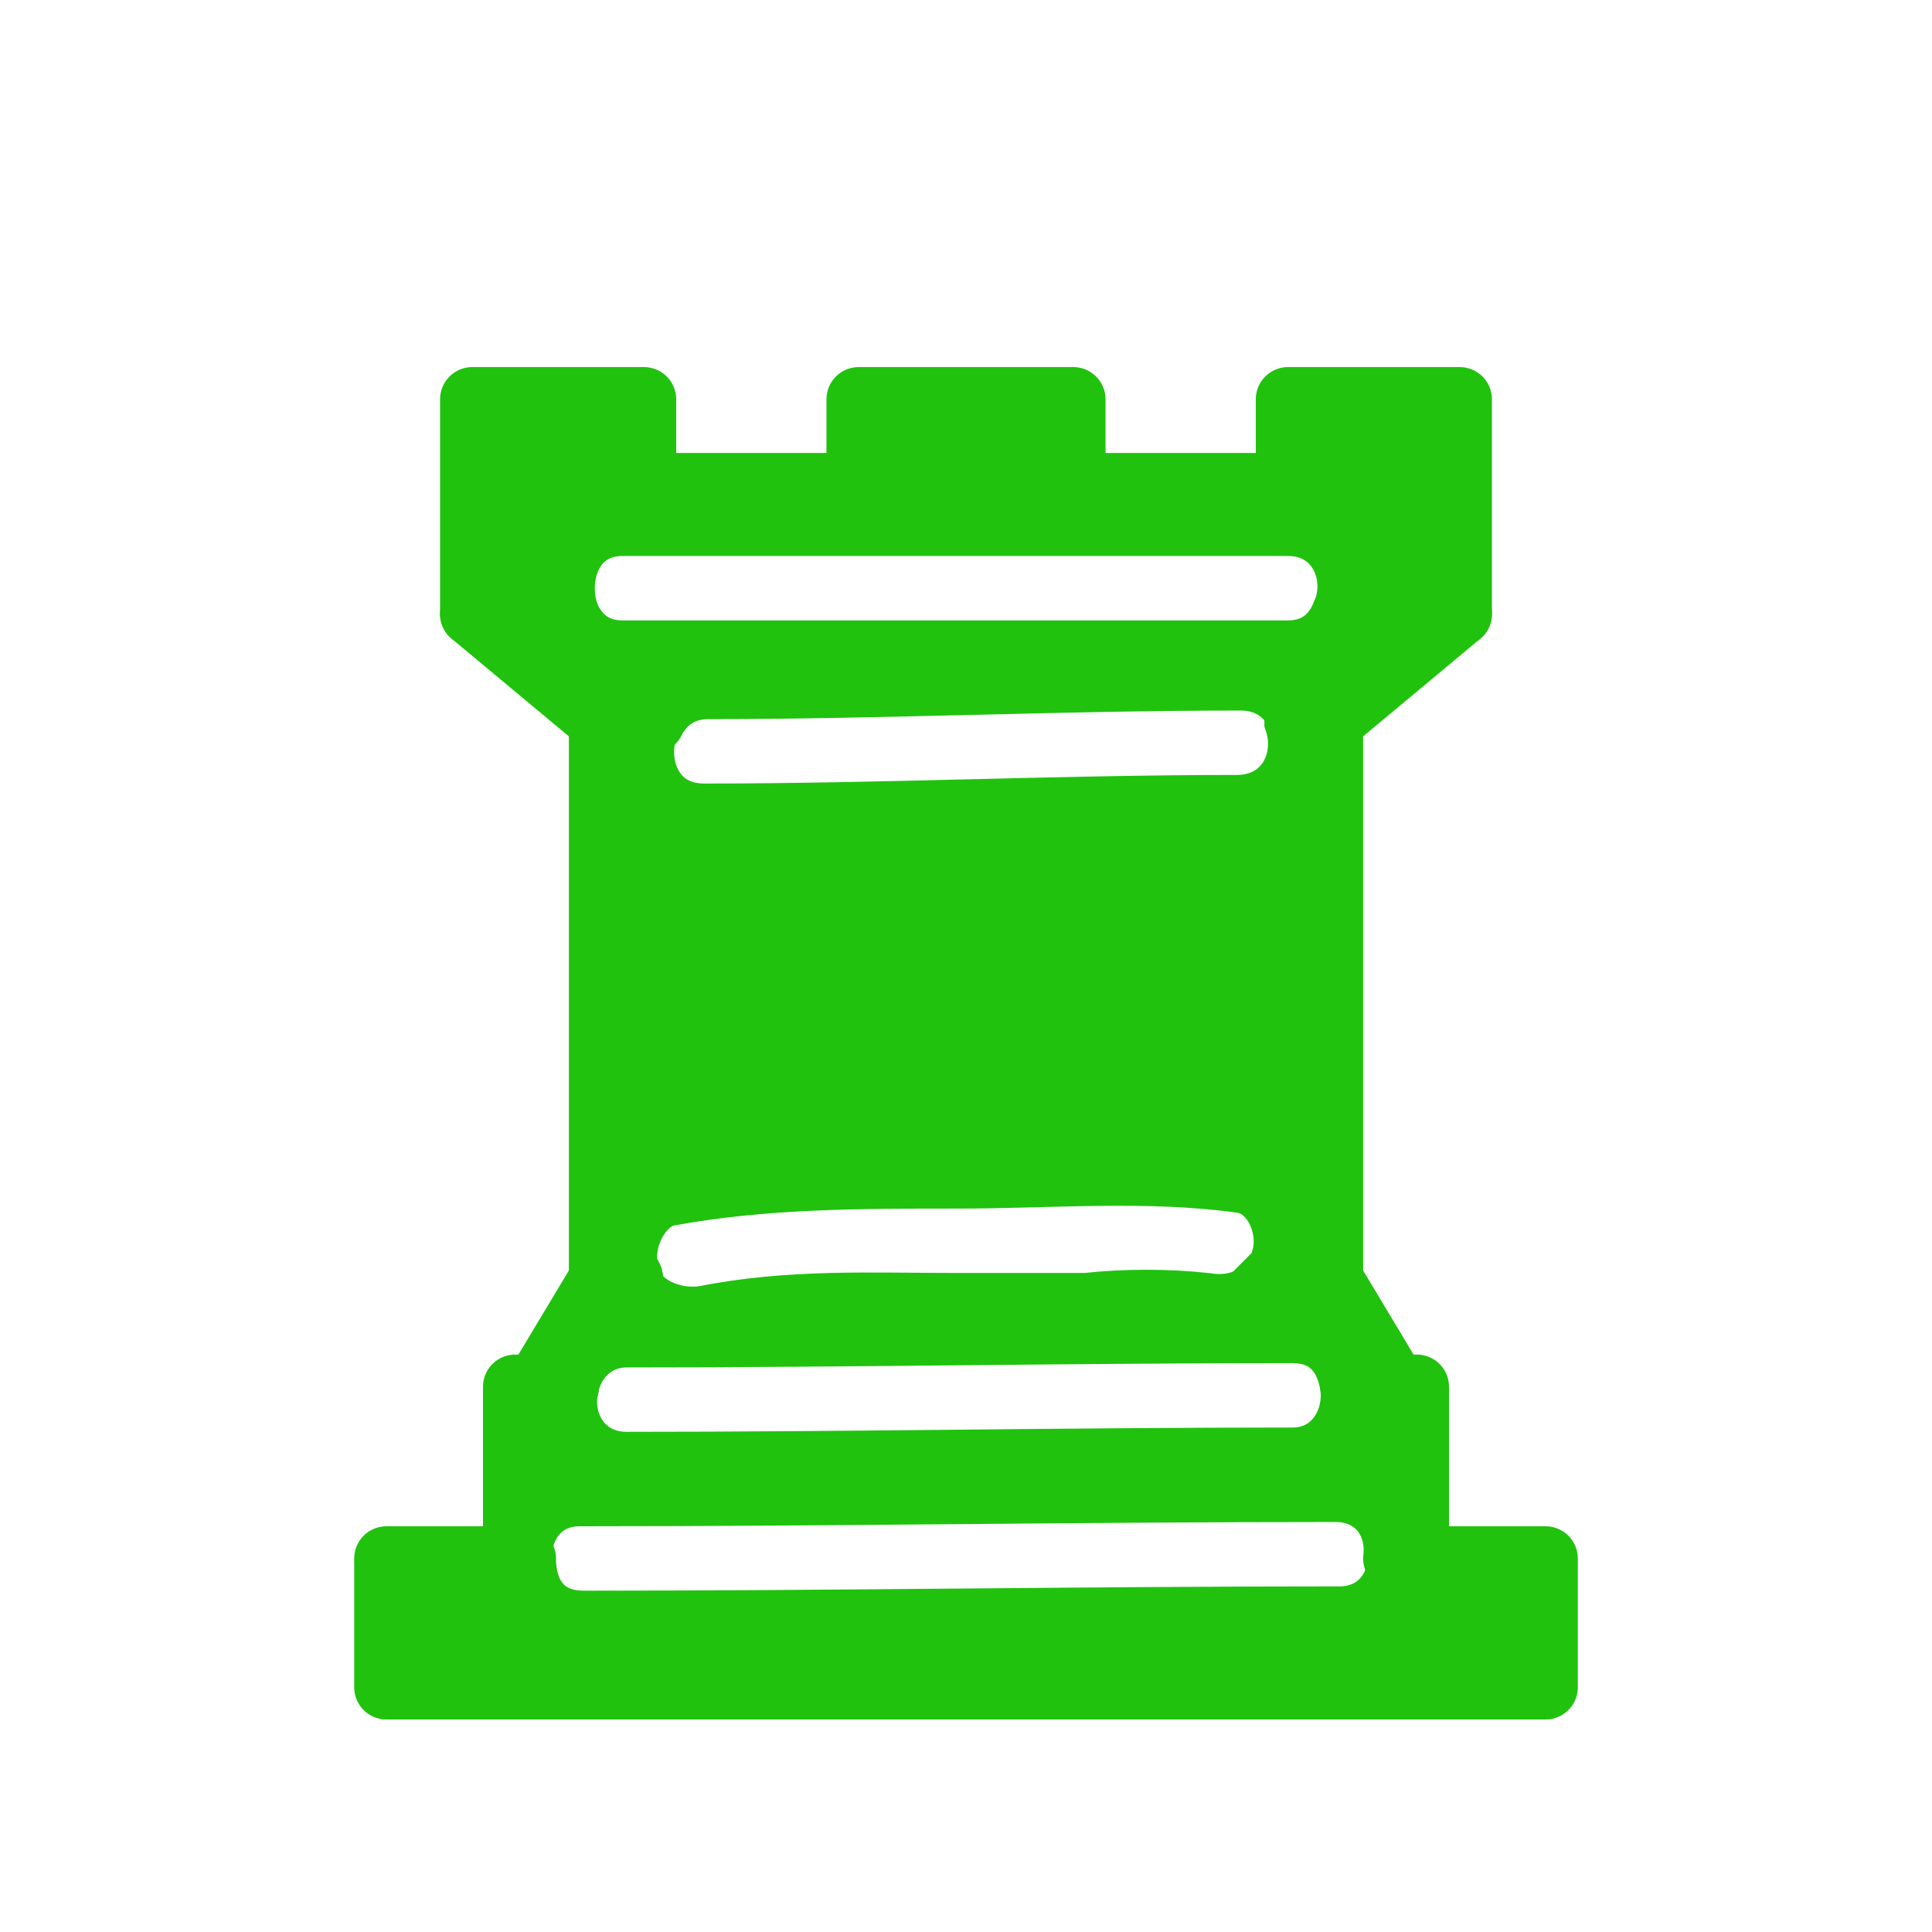 <?xml version="1.0" encoding="utf-8"?>
<!-- Generator: Adobe Illustrator 24.2.1, SVG Export Plug-In . SVG Version: 6.00 Build 0)  -->
<svg version="1.1" id="Layer_1" xmlns="http://www.w3.org/2000/svg" xmlns:xlink="http://www.w3.org/1999/xlink" x="0px" y="0px"
	 viewBox="0 0 45 45" style="enable-background:new 0 0 45 45;" xml:space="preserve">
<style type="text/css">
	.st0{fill-rule:evenodd;clip-rule:evenodd;fill:#20C20E;stroke:#20C20E;stroke-width:1.5;stroke-linejoin:round;}
	.st1{fill-rule:evenodd;clip-rule:evenodd;fill:#20C20E;stroke:#20C20E;stroke-width:1.5;}
</style>
<g transform="translate(0,0.3)">
	<path class="st0" d="M32.6,36c0,0.7-0.5,1.4-1.4,1.4c-5.9,0-11.7,0.1-17.6,0.1c-1,0-1.4-0.7-1.4-1.5H9v3h27v-3H32.6z"/>
	<path class="st0" d="M14.6,30.8c5.2,0,10.3-0.1,15.5-0.1c0.9,0,1.3,0.6,1.4,1.3h1L31,29.5h-1.3c-0.4,0.5-1,0.7-1.6,0.6
		c-0.9-0.1-1.9-0.1-2.8,0c-1,0-2,0-3,0c-2,0-3.9-0.1-5.9,0.3c-0.7,0.1-1.5-0.2-1.8-0.9H14L12.5,32h0.7
		C13.3,31.4,13.8,30.8,14.6,30.8z"/>
	<path class="st0" d="M31.5,32c0.1,0.8-0.4,1.7-1.4,1.7c-5.2,0-10.3,0.1-15.5,0.1c-1.1,0-1.6-1-1.4-1.8H12v4h0.1
		c0-0.8,0.5-1.5,1.4-1.5c5.9,0,11.7-0.1,17.6-0.1c1,0,1.5,0.8,1.4,1.6H33v-4H31.5z"/>
	<path class="st1" d="M30.2,16.5c0.3,0.9-0.2,2-1.4,2c-4.1,0-8.2,0.2-12.4,0.2c-1.3,0-1.7-1.3-1.3-2.2H14v13h0.7
		c0-0.1-0.1-0.1-0.1-0.2c-0.2-0.7,0.3-1.7,1-1.8c2.2-0.4,4.4-0.4,6.7-0.4c2.2,0,4.4-0.2,6.6,0.1c0.8,0.1,1.2,1.1,1,1.8
		c0,0.2-0.1,0.3-0.2,0.4H31v-13H30.2z"/>
	<path class="st0" d="M31.3,14c-0.2,0.5-0.6,0.9-1.3,0.9H14.5c-0.7,0-1.1-0.4-1.3-0.9H11l3,2.5h1.2c0.2-0.4,0.6-0.8,1.3-0.8
		c4.1,0,8.2-0.2,12.4-0.2c0.7,0,1.2,0.4,1.4,1H31l3-2.5H31.3z"/>
	<path class="st0" d="M30,9v2h-5V9h-5v2h-5V9h-4v5h2.2c-0.3-0.9,0.1-2.1,1.3-2.1H30c1.2,0,1.7,1.2,1.3,2.1H34V9H30z"/>
</g>
</svg>

